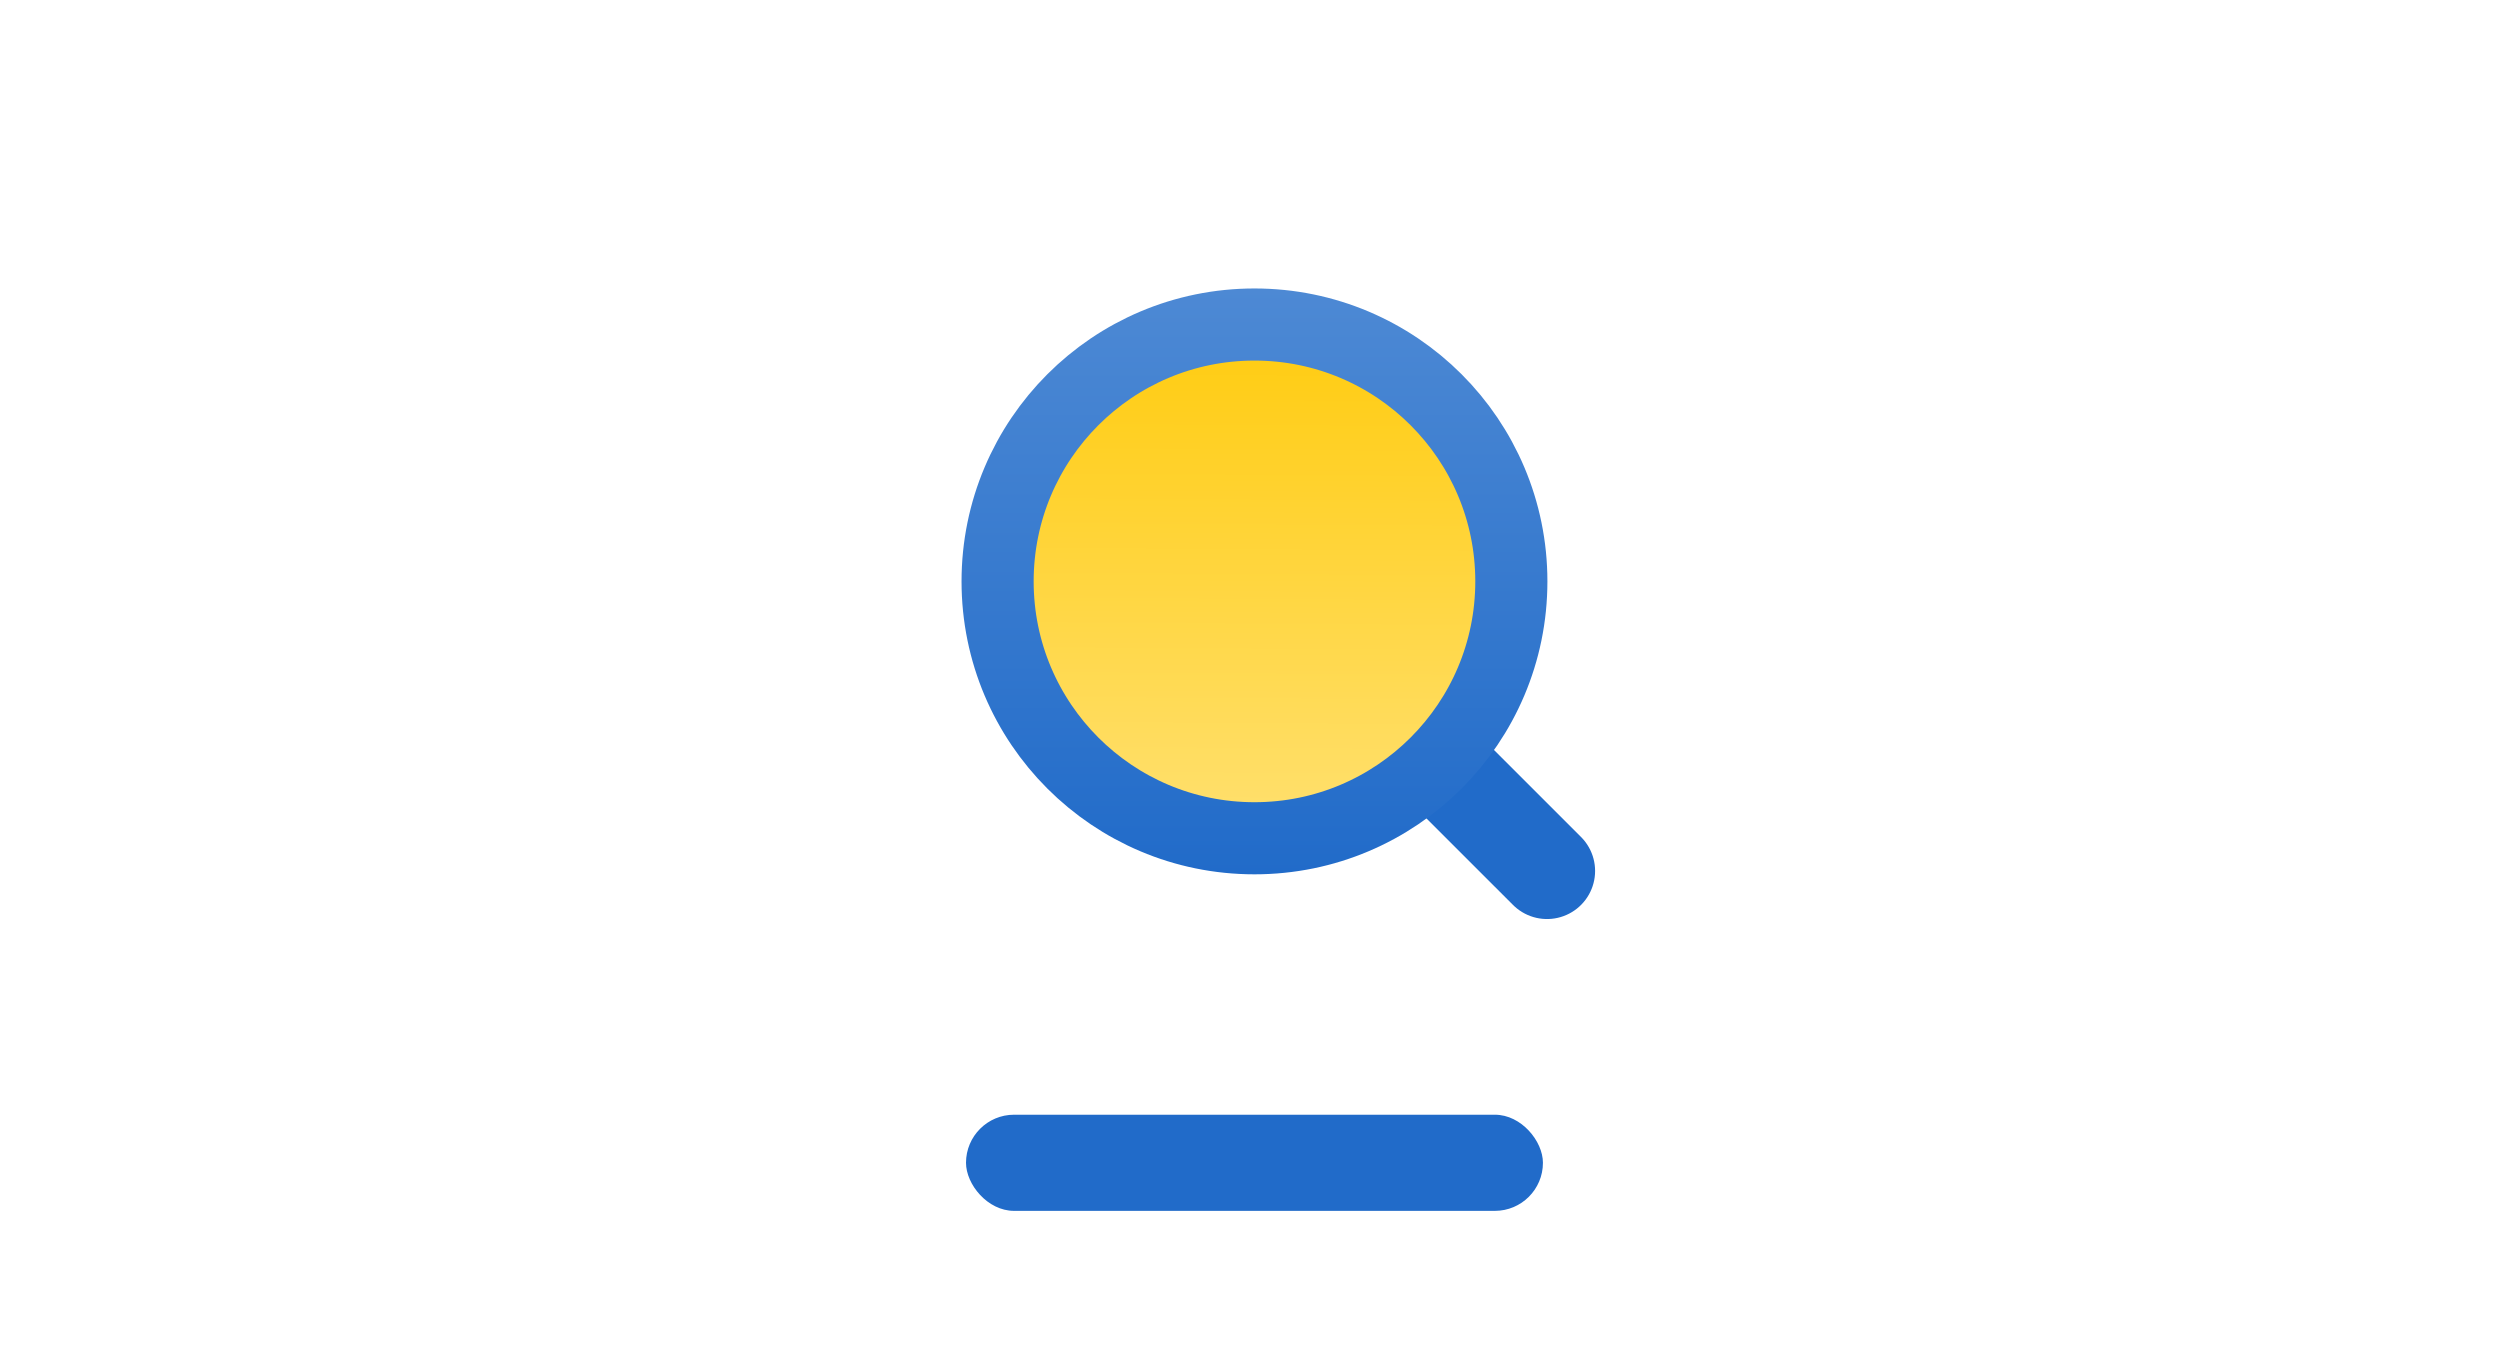 <svg width="52" height="28" viewBox="0 0 52 28" fill="none" xmlns="http://www.w3.org/2000/svg">
<path d="M29.178 15.117L32.178 18.116" stroke="#216BC9" stroke-width="2" stroke-linecap="round"/>
<circle cx="26.093" cy="12.093" r="5.343" fill="url(#paint0_linear_2_13389)" stroke="url(#paint1_linear_2_13389)" stroke-width="1.5"/>
<rect x="20.093" y="23.186" width="12" height="2" rx="1" fill="#216BC9"/>
<defs>
<linearGradient id="paint0_linear_2_13389" x1="26.093" y1="6" x2="26" y2="20.5" gradientUnits="userSpaceOnUse">
<stop stop-color="#FFCA08"/>
<stop offset="0.748" stop-color="#FFDF6B"/>
</linearGradient>
<linearGradient id="paint1_linear_2_13389" x1="26.093" y1="6" x2="26.093" y2="18.186" gradientUnits="userSpaceOnUse">
<stop stop-color="#4D89D4"/>
<stop offset="1" stop-color="#216BC9"/>
</linearGradient>
</defs>
</svg>
